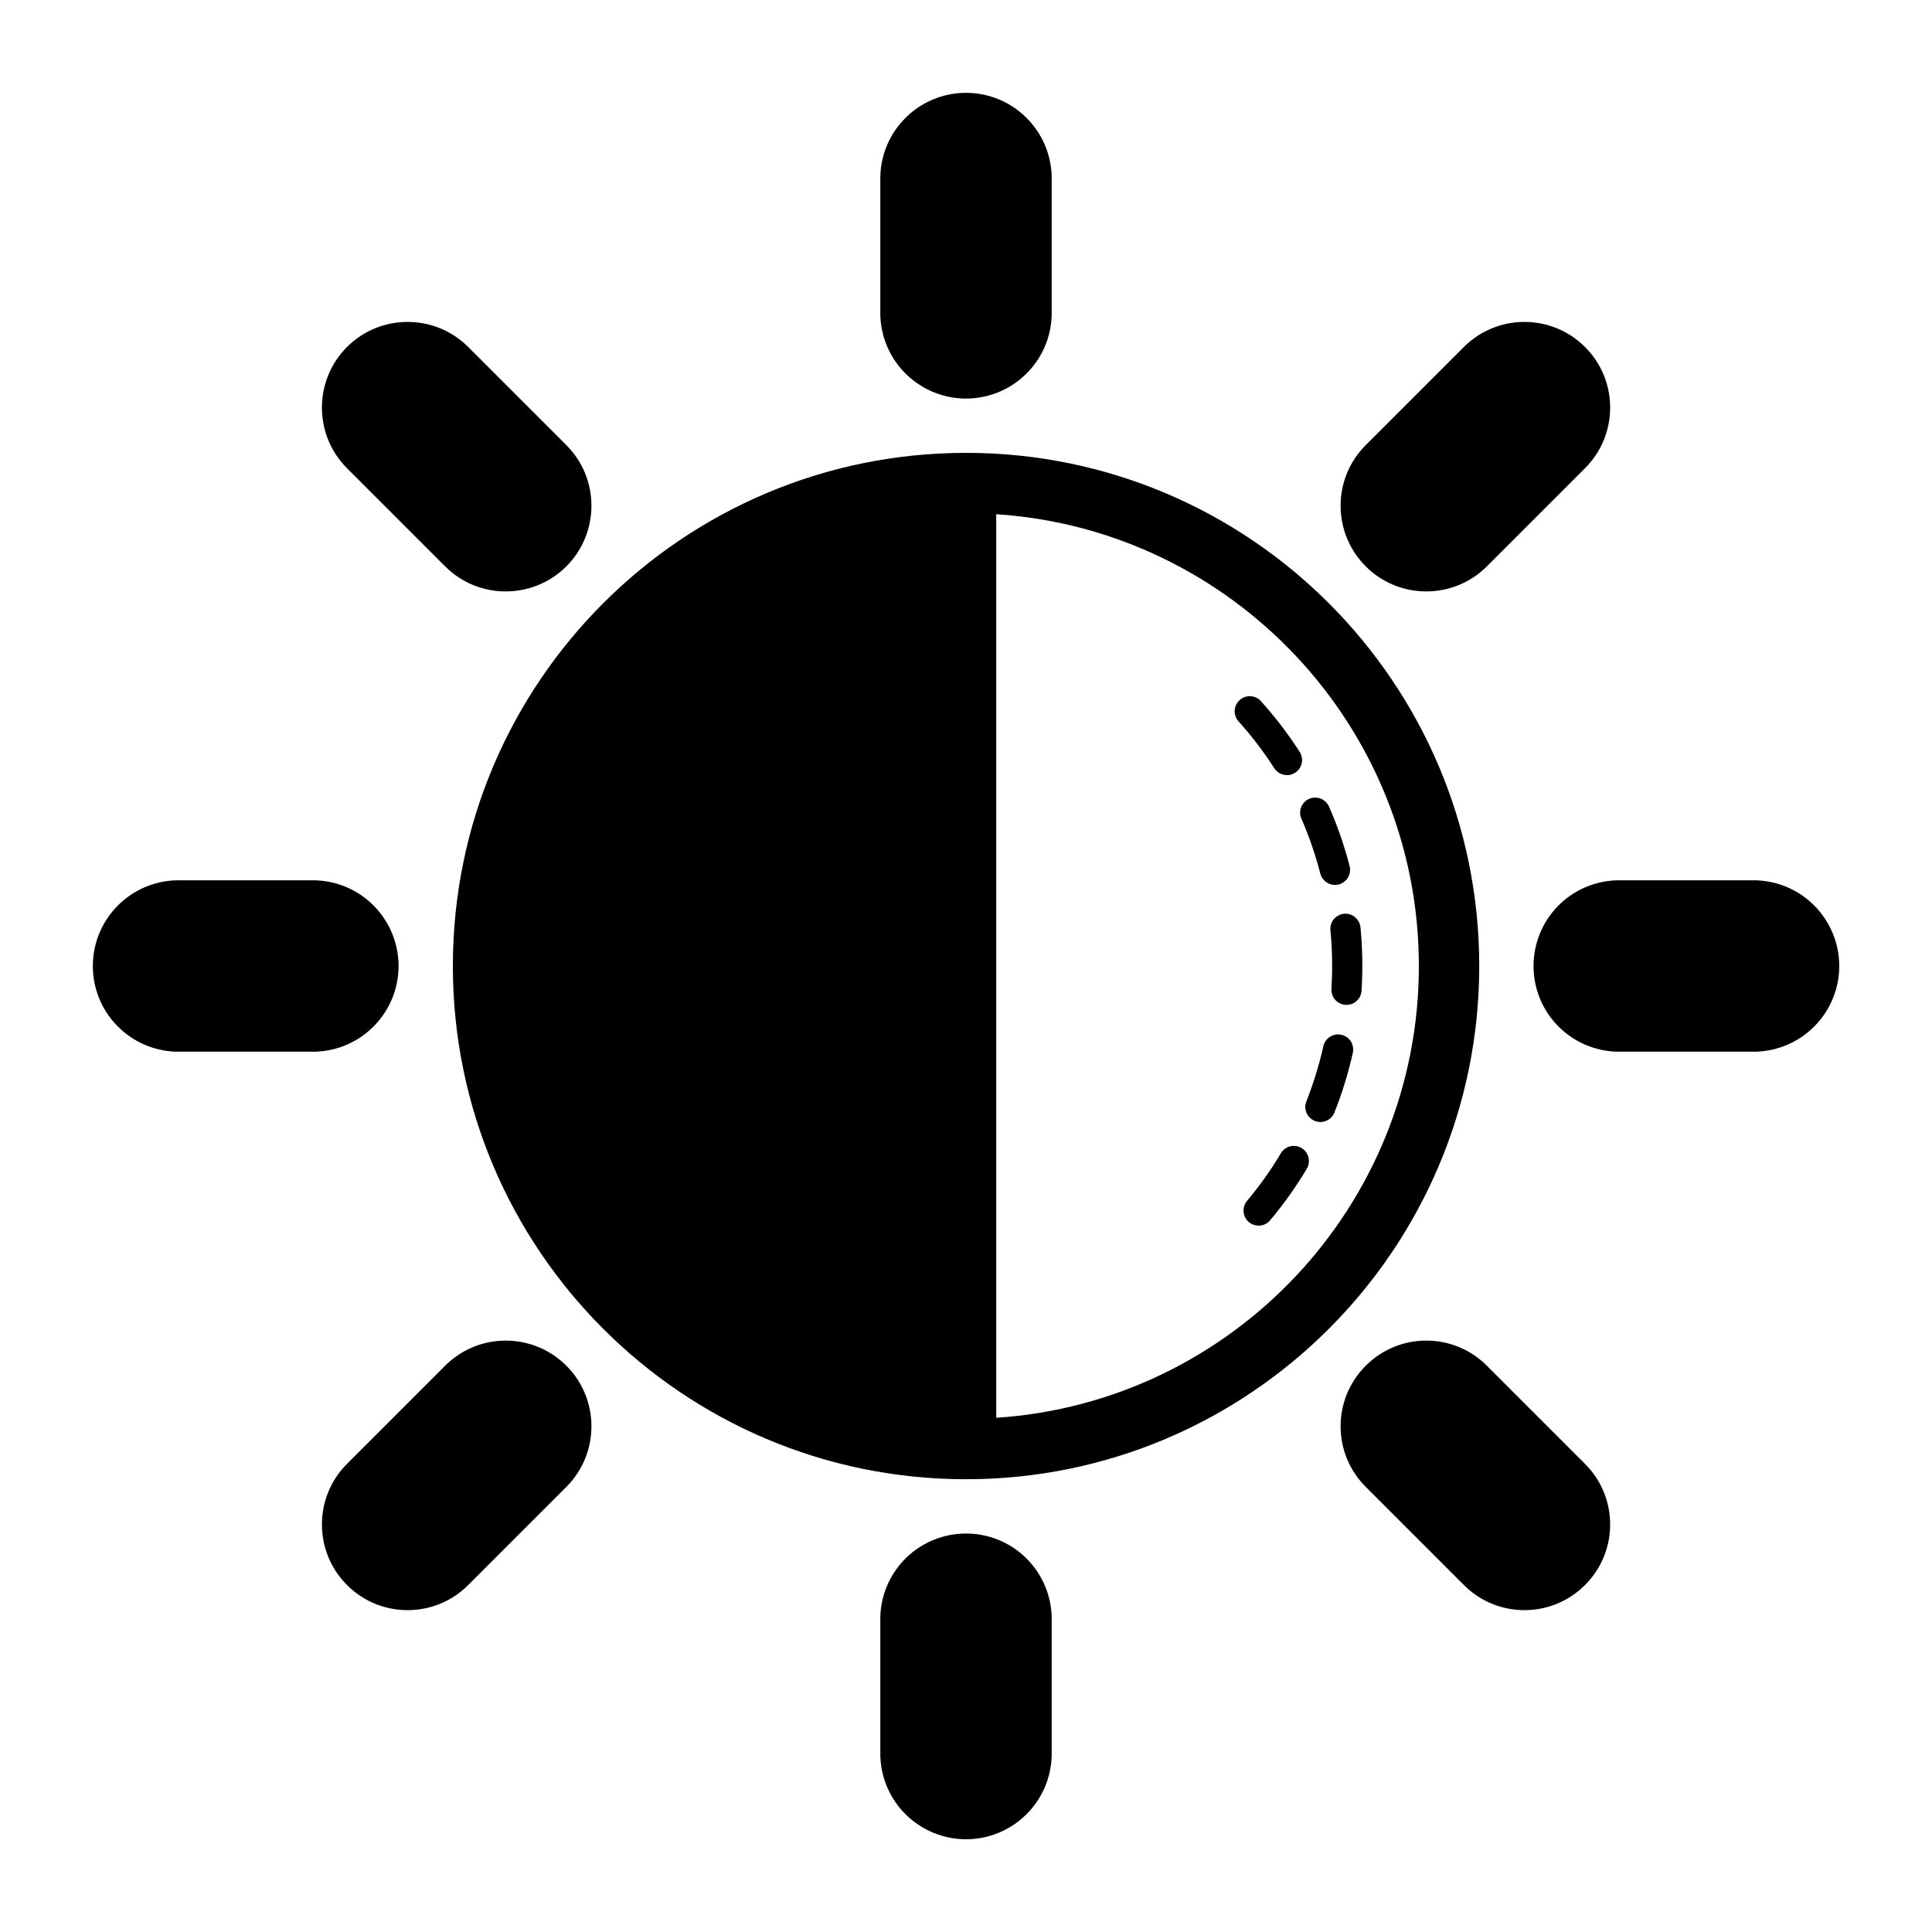 <svg width="20" height="20" viewBox="0 0 20 20" fill="none" xmlns="http://www.w3.org/2000/svg">
<path fill-rule="evenodd" clip-rule="evenodd" d="M13.259 11.939C13.157 12.111 13.041 12.274 12.912 12.428C12.898 12.444 12.888 12.462 12.881 12.482C12.874 12.502 12.872 12.523 12.873 12.543C12.875 12.564 12.881 12.585 12.89 12.603C12.9 12.622 12.913 12.638 12.929 12.652C12.945 12.665 12.964 12.675 12.984 12.681C13.004 12.687 13.025 12.689 13.045 12.687C13.066 12.685 13.086 12.679 13.105 12.668C13.123 12.658 13.139 12.645 13.152 12.628C13.293 12.46 13.418 12.283 13.528 12.099C13.549 12.063 13.555 12.02 13.545 11.98C13.535 11.94 13.509 11.905 13.473 11.884C13.438 11.863 13.395 11.857 13.355 11.867C13.315 11.877 13.28 11.903 13.259 11.939ZM13.7 10.828C13.656 11.023 13.597 11.215 13.524 11.401C13.516 11.42 13.512 11.44 13.512 11.461C13.513 11.481 13.517 11.502 13.525 11.521C13.533 11.539 13.545 11.556 13.56 11.571C13.575 11.585 13.592 11.596 13.611 11.604C13.63 11.611 13.651 11.615 13.671 11.615C13.692 11.614 13.712 11.61 13.731 11.602C13.75 11.594 13.767 11.582 13.781 11.567C13.795 11.553 13.807 11.535 13.814 11.516C13.895 11.314 13.958 11.106 14.005 10.896C14.013 10.855 14.005 10.814 13.983 10.779C13.96 10.745 13.925 10.721 13.886 10.712C13.846 10.703 13.804 10.71 13.769 10.732C13.734 10.754 13.709 10.788 13.7 10.828ZM13.773 9.634C13.792 9.834 13.795 10.034 13.783 10.234C13.782 10.255 13.784 10.275 13.791 10.295C13.797 10.315 13.807 10.333 13.821 10.349C13.835 10.364 13.851 10.377 13.87 10.386C13.889 10.395 13.909 10.401 13.929 10.402C13.95 10.403 13.971 10.4 13.991 10.394C14.01 10.387 14.028 10.376 14.043 10.362C14.059 10.348 14.071 10.332 14.08 10.313C14.089 10.294 14.094 10.274 14.095 10.253C14.108 10.037 14.105 9.82 14.084 9.604C14.082 9.583 14.077 9.563 14.067 9.544C14.058 9.526 14.045 9.509 14.029 9.496C14.013 9.482 13.995 9.472 13.975 9.466C13.955 9.46 13.934 9.457 13.913 9.459C13.892 9.461 13.872 9.468 13.854 9.478C13.835 9.488 13.819 9.501 13.806 9.517C13.793 9.534 13.783 9.552 13.778 9.572C13.772 9.593 13.77 9.614 13.773 9.634ZM13.473 8.477C13.553 8.661 13.618 8.851 13.668 9.044C13.679 9.084 13.705 9.118 13.741 9.139C13.776 9.16 13.819 9.166 13.859 9.156C13.899 9.145 13.933 9.119 13.954 9.084C13.976 9.048 13.981 9.005 13.971 8.965C13.917 8.756 13.846 8.551 13.759 8.352C13.751 8.333 13.739 8.316 13.724 8.301C13.709 8.287 13.692 8.275 13.673 8.268C13.653 8.26 13.633 8.256 13.612 8.257C13.592 8.257 13.571 8.261 13.552 8.27C13.533 8.278 13.516 8.29 13.502 8.305C13.488 8.32 13.476 8.337 13.469 8.357C13.462 8.376 13.458 8.397 13.459 8.417C13.459 8.438 13.464 8.458 13.473 8.477ZM12.825 7.472C12.961 7.623 13.082 7.783 13.189 7.949C13.2 7.967 13.214 7.982 13.231 7.994C13.248 8.007 13.267 8.015 13.288 8.02C13.308 8.025 13.329 8.025 13.35 8.022C13.37 8.018 13.39 8.01 13.407 7.999C13.425 7.988 13.44 7.973 13.452 7.956C13.463 7.938 13.472 7.919 13.476 7.899C13.48 7.878 13.48 7.857 13.476 7.837C13.472 7.816 13.463 7.797 13.452 7.78C13.336 7.6 13.205 7.427 13.058 7.264C13.044 7.247 13.028 7.234 13.009 7.224C12.991 7.215 12.97 7.209 12.949 7.207C12.928 7.206 12.907 7.209 12.887 7.215C12.867 7.222 12.849 7.233 12.833 7.247C12.818 7.261 12.805 7.278 12.796 7.297C12.787 7.316 12.782 7.337 12.781 7.358C12.781 7.379 12.784 7.4 12.792 7.419C12.799 7.439 12.811 7.457 12.825 7.472Z" fill="black"/>
<path fill-rule="evenodd" clip-rule="evenodd" d="M10 4.688C7.068 4.688 4.688 7.068 4.688 10C4.688 12.932 7.068 15.313 10 15.313C12.932 15.313 15.313 12.932 15.313 10C15.313 7.068 12.932 4.688 10 4.688ZM10.313 5.323C12.754 5.484 14.688 7.518 14.688 10C14.688 12.482 12.754 14.516 10.313 14.677V5.323ZM9.113 1.825V3.262C9.119 3.493 9.215 3.713 9.381 3.874C9.547 4.035 9.769 4.126 10 4.126C10.232 4.126 10.454 4.035 10.619 3.874C10.785 3.713 10.881 3.493 10.887 3.262V1.825C10.881 1.594 10.785 1.374 10.619 1.213C10.454 1.051 10.232 0.961 10 0.961C9.769 0.961 9.547 1.051 9.381 1.213C9.215 1.374 9.119 1.594 9.113 1.825ZM15.154 3.592L14.138 4.608C13.791 4.954 13.791 5.516 14.138 5.863C14.484 6.209 15.046 6.209 15.392 5.863L16.408 4.847C16.755 4.501 16.755 3.938 16.408 3.592C16.062 3.246 15.5 3.246 15.154 3.592ZM18.175 9.113H16.739C16.507 9.119 16.288 9.215 16.126 9.381C15.965 9.547 15.875 9.769 15.875 10C15.875 10.232 15.965 10.454 16.126 10.619C16.288 10.785 16.507 10.881 16.739 10.887H18.175C18.407 10.881 18.626 10.785 18.788 10.619C18.949 10.454 19.04 10.232 19.04 10C19.04 9.769 18.949 9.547 18.788 9.381C18.626 9.215 18.407 9.119 18.175 9.113ZM16.408 15.154L15.392 14.138C15.046 13.791 14.484 13.791 14.138 14.138C13.791 14.484 13.791 15.046 14.138 15.392L15.154 16.408C15.5 16.755 16.062 16.755 16.408 16.408C16.755 16.062 16.755 15.5 16.408 15.154ZM10.887 18.175V16.739C10.881 16.507 10.785 16.288 10.619 16.126C10.454 15.965 10.232 15.875 10 15.875C9.769 15.875 9.547 15.965 9.381 16.126C9.215 16.288 9.119 16.507 9.113 16.739V18.175C9.119 18.407 9.215 18.626 9.381 18.788C9.547 18.949 9.769 19.04 10 19.04C10.232 19.04 10.454 18.949 10.619 18.788C10.785 18.626 10.881 18.407 10.887 18.175ZM4.847 16.408L5.863 15.392C6.209 15.046 6.209 14.484 5.863 14.138C5.516 13.791 4.954 13.791 4.608 14.138L3.592 15.154C3.246 15.5 3.246 16.062 3.592 16.408C3.938 16.755 4.501 16.755 4.847 16.408ZM1.825 10.887H3.262C3.493 10.881 3.713 10.785 3.874 10.619C4.035 10.454 4.126 10.232 4.126 10C4.126 9.769 4.035 9.547 3.874 9.381C3.713 9.215 3.493 9.119 3.262 9.113H1.825C1.594 9.119 1.374 9.215 1.213 9.381C1.051 9.547 0.961 9.769 0.961 10C0.961 10.232 1.051 10.454 1.213 10.619C1.374 10.785 1.594 10.881 1.825 10.887ZM3.592 4.847L4.608 5.863C4.954 6.209 5.516 6.209 5.863 5.863C6.209 5.516 6.209 4.954 5.863 4.608L4.847 3.592C4.501 3.246 3.938 3.246 3.592 3.592C3.246 3.938 3.246 4.501 3.592 4.847Z" fill="black"/>
</svg>
